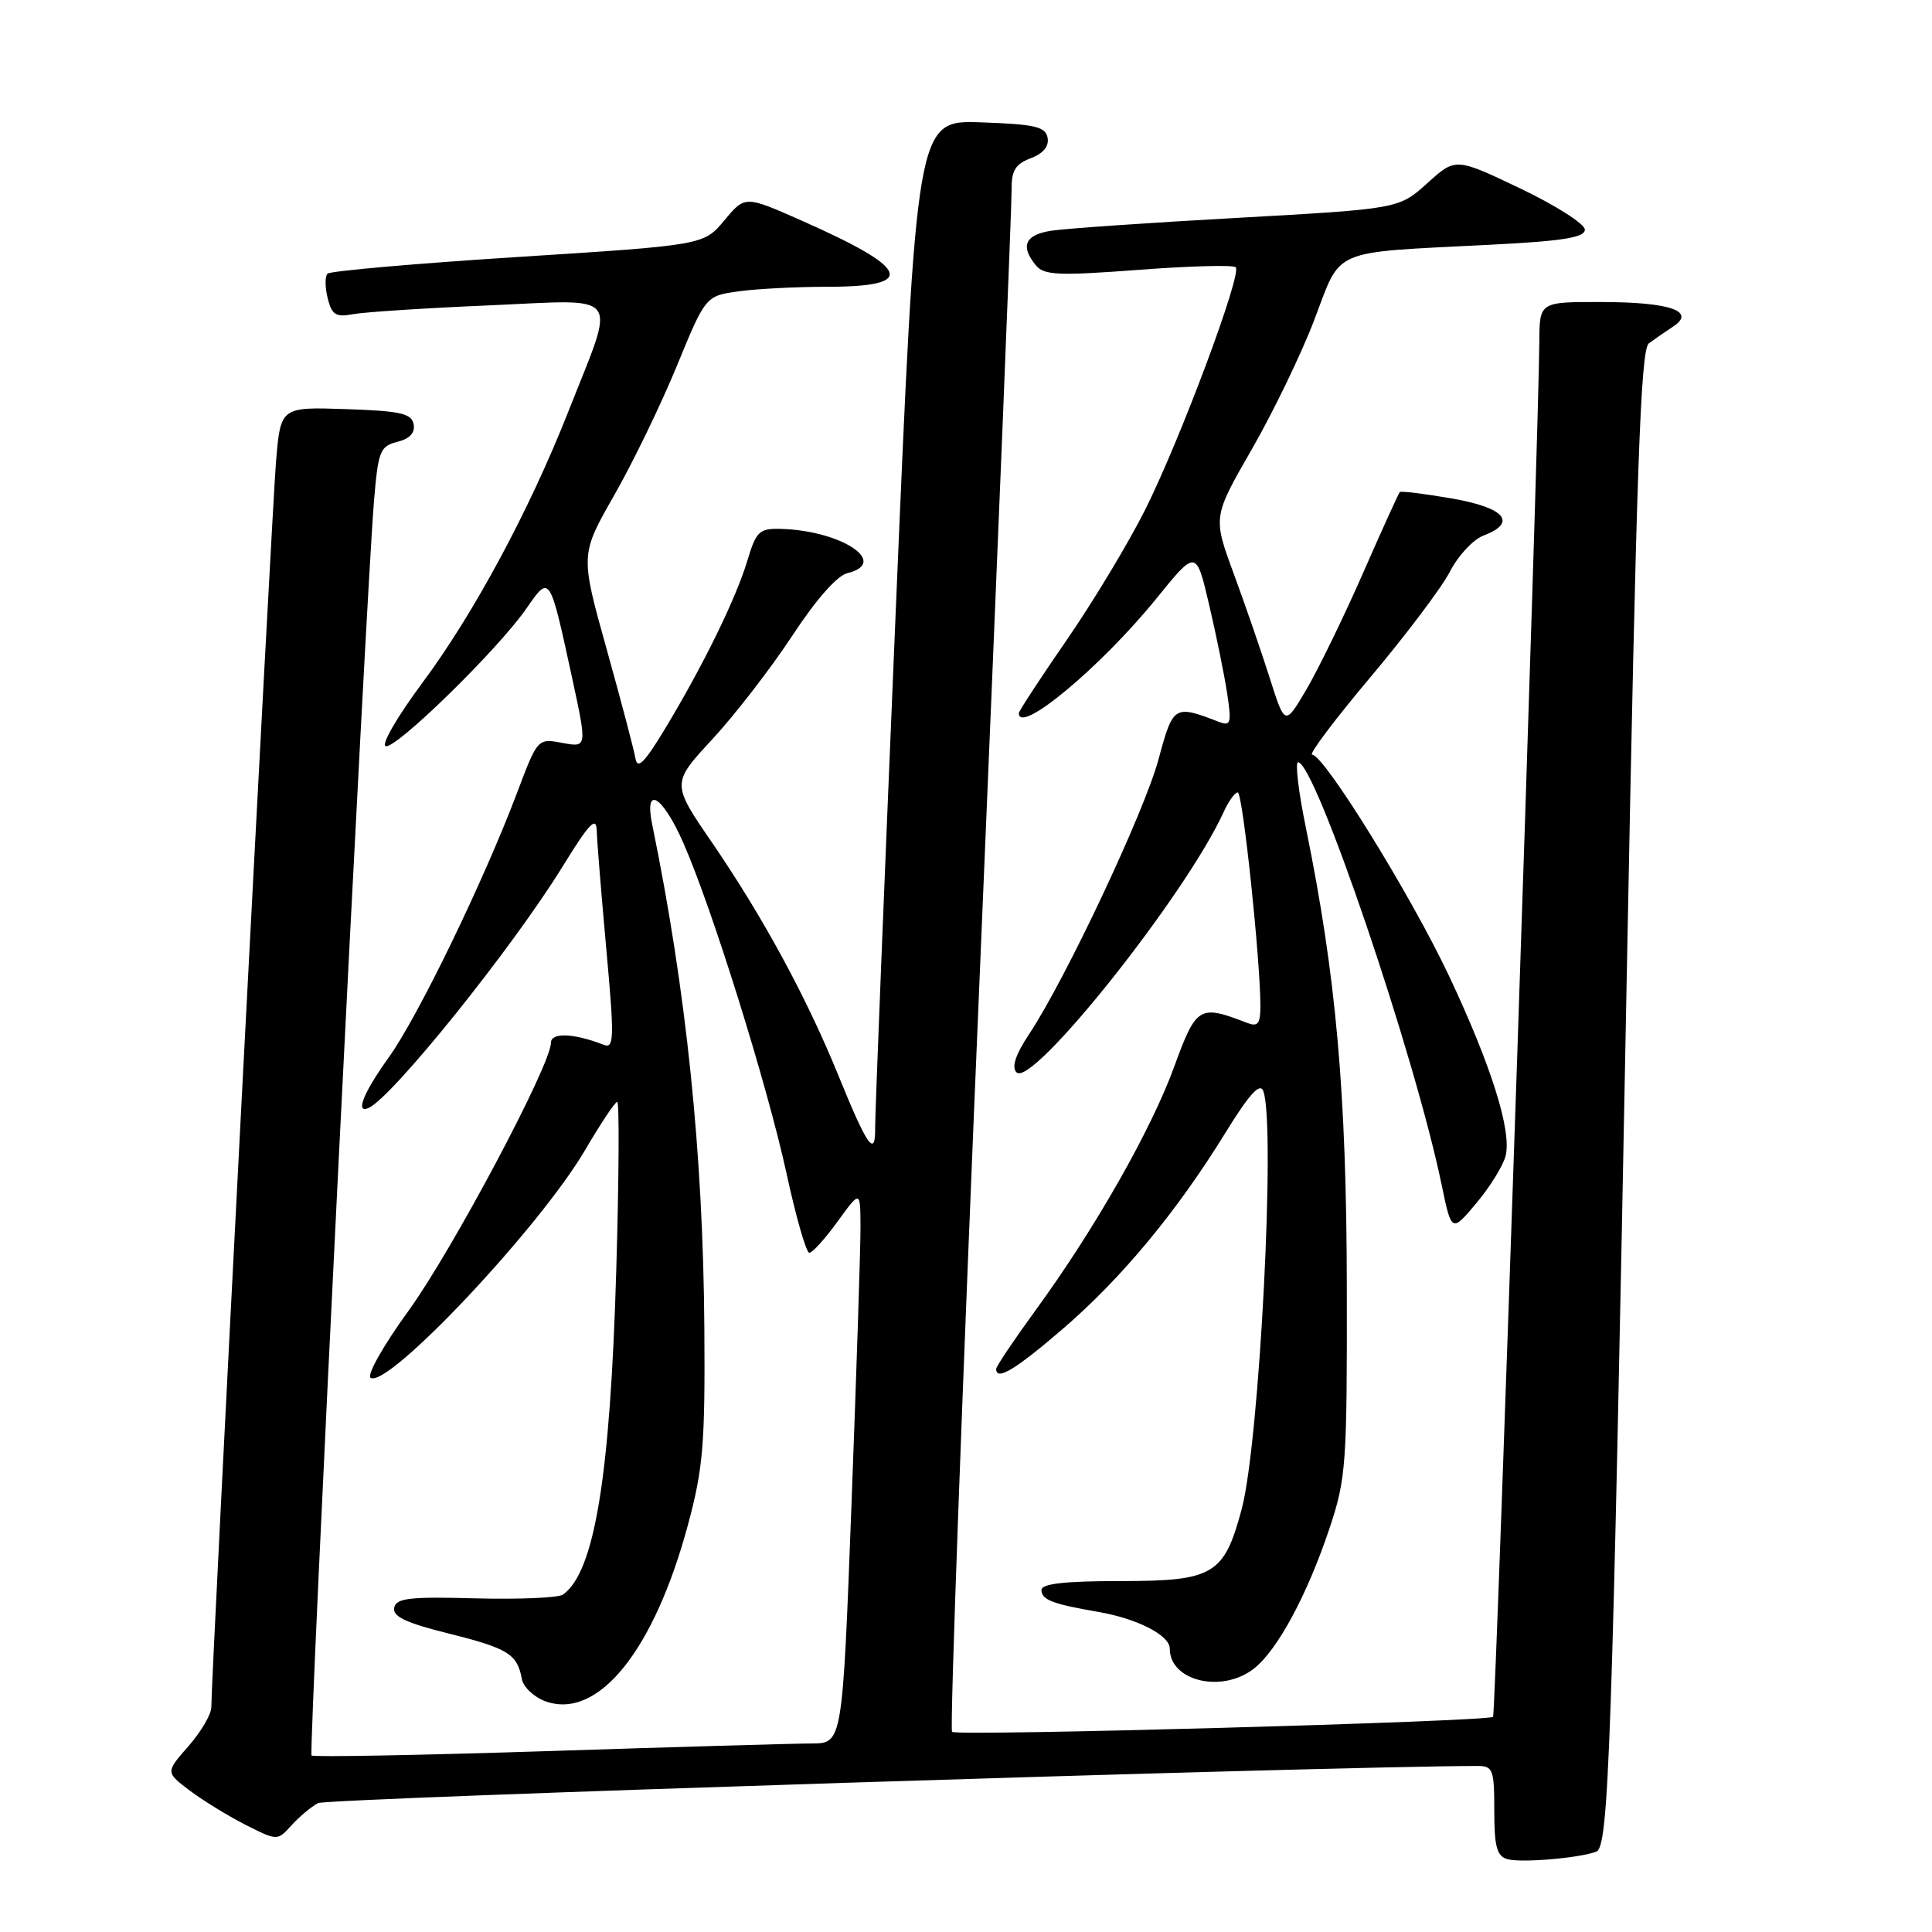<?xml version="1.0" encoding="UTF-8" standalone="no"?>
<!DOCTYPE svg PUBLIC "-//W3C//DTD SVG 1.1//EN" "http://www.w3.org/Graphics/SVG/1.1/DTD/svg11.dtd" >
<svg xmlns="http://www.w3.org/2000/svg" xmlns:xlink="http://www.w3.org/1999/xlink" version="1.1" viewBox="0 0 256 256">
 <g >
 <path fill="currentColor"
d=" M 211.52 245.35 C 213.17 244.72 213.60 232.22 215.57 128.50 C 216.83 62.18 217.38 46.31 218.48 45.50 C 219.22 44.95 220.65 43.96 221.66 43.30 C 224.81 41.25 221.33 40.03 212.25 40.02 C 204.00 40.00 204.00 40.00 203.97 45.25 C 203.91 57.18 198.19 227.14 197.84 227.49 C 197.21 228.12 126.75 230.08 126.15 229.48 C 125.84 229.17 127.50 183.83 129.84 128.71 C 132.17 73.60 134.07 27.03 134.04 25.23 C 134.01 22.61 134.52 21.75 136.57 20.97 C 138.24 20.34 139.03 19.38 138.81 18.25 C 138.53 16.78 137.14 16.46 129.96 16.21 C 121.44 15.93 121.44 15.93 118.68 81.21 C 117.17 117.12 115.94 147.83 115.96 149.45 C 116.01 153.48 114.92 151.92 111.09 142.50 C 106.89 132.18 101.09 121.49 94.35 111.65 C 88.97 103.80 88.97 103.80 94.42 97.92 C 97.41 94.68 102.15 88.54 104.96 84.27 C 108.09 79.49 110.90 76.29 112.27 75.95 C 117.94 74.57 111.47 70.28 103.41 70.08 C 100.62 70.01 100.19 70.41 99.04 74.25 C 97.54 79.27 93.20 88.14 88.16 96.50 C 85.41 101.06 84.46 102.02 84.20 100.50 C 84.02 99.40 82.30 92.88 80.38 86.00 C 76.89 73.50 76.89 73.50 81.37 65.65 C 83.84 61.33 87.58 53.61 89.68 48.50 C 93.50 39.21 93.50 39.21 97.89 38.60 C 100.30 38.27 105.56 38.00 109.58 38.00 C 121.60 38.00 120.68 35.62 106.17 29.21 C 98.72 25.91 98.72 25.91 95.98 29.20 C 93.24 32.48 93.24 32.48 68.64 34.05 C 55.11 34.91 43.76 35.91 43.40 36.26 C 43.05 36.62 43.06 38.08 43.42 39.52 C 43.97 41.73 44.50 42.06 46.79 41.63 C 48.28 41.35 56.42 40.82 64.88 40.46 C 82.66 39.69 81.68 38.37 75.32 54.50 C 70.17 67.58 62.76 81.36 55.95 90.50 C 52.68 94.90 50.49 98.66 51.10 98.87 C 52.43 99.31 65.96 86.09 69.73 80.66 C 72.88 76.12 72.81 76.01 75.82 89.88 C 77.80 99.05 77.80 99.05 74.52 98.44 C 71.24 97.82 71.24 97.82 68.47 105.16 C 64.05 116.84 55.36 134.76 51.52 140.10 C 48.18 144.75 47.04 147.57 48.80 146.83 C 51.87 145.55 67.85 125.68 74.56 114.80 C 78.07 109.10 79.01 108.10 79.07 110.05 C 79.10 111.40 79.68 118.47 80.34 125.77 C 81.41 137.57 81.38 138.97 80.02 138.45 C 76.01 136.89 73.00 136.78 73.00 138.18 C 73.00 141.10 59.88 165.77 54.10 173.73 C 50.80 178.27 48.57 182.23 49.11 182.57 C 51.42 184.00 71.54 162.62 77.54 152.37 C 79.59 148.87 81.50 146.00 81.79 146.00 C 82.07 146.00 82.02 156.01 81.66 168.25 C 80.86 195.66 78.79 208.29 74.60 211.29 C 74.00 211.72 68.78 211.94 63.01 211.79 C 54.22 211.55 52.48 211.76 52.23 213.05 C 52.01 214.20 53.83 215.06 59.49 216.46 C 67.34 218.42 68.54 219.17 69.15 222.48 C 69.35 223.57 70.79 224.90 72.33 225.45 C 79.28 227.89 86.68 218.69 91.17 202.00 C 93.17 194.56 93.44 191.33 93.33 176.00 C 93.17 152.81 90.94 131.28 86.42 109.25 C 85.33 103.96 87.75 105.37 90.52 111.63 C 94.32 120.23 101.66 143.74 104.22 155.49 C 105.47 161.27 106.83 166.00 107.24 166.00 C 107.65 166.00 109.34 164.13 110.99 161.85 C 114.00 157.70 114.00 157.70 114.02 162.60 C 114.03 165.29 113.49 181.79 112.83 199.25 C 111.63 231.00 111.63 231.00 107.56 231.02 C 105.33 231.02 89.59 231.48 72.60 232.03 C 55.60 232.58 41.51 232.84 41.28 232.61 C 40.86 232.19 48.45 79.69 49.56 66.34 C 50.11 59.76 50.36 59.13 52.64 58.55 C 54.29 58.14 55.02 57.35 54.81 56.21 C 54.53 54.78 53.06 54.45 45.83 54.21 C 37.18 53.92 37.18 53.92 36.57 61.21 C 36.01 67.97 27.98 222.39 28.00 226.22 C 28.00 227.16 26.63 229.49 24.96 231.39 C 21.93 234.84 21.93 234.84 25.21 237.31 C 27.02 238.66 30.36 240.70 32.63 241.85 C 36.76 243.92 36.76 243.92 38.62 241.87 C 39.64 240.74 41.23 239.41 42.14 238.92 C 43.35 238.28 175.98 234.03 195.75 234.00 C 197.83 234.00 198.00 234.45 198.00 239.93 C 198.00 244.72 198.34 245.95 199.75 246.35 C 201.56 246.86 209.30 246.21 211.52 245.35 Z  M 166.16 221.09 C 169.29 218.63 173.22 211.32 176.17 202.50 C 178.37 195.90 178.50 194.09 178.46 170.50 C 178.42 144.80 177.04 129.30 173.05 109.75 C 172.06 104.94 171.59 101.00 172.00 101.00 C 174.28 101.00 187.43 139.69 191.01 156.92 C 192.34 163.33 192.34 163.33 195.62 159.43 C 197.43 157.28 199.17 154.46 199.50 153.16 C 200.33 149.86 197.61 141.22 192.02 129.35 C 186.98 118.66 175.44 100.00 173.87 100.00 C 173.36 100.00 176.83 95.39 181.57 89.75 C 186.32 84.11 191.08 77.79 192.14 75.71 C 193.21 73.63 195.19 71.50 196.54 70.98 C 201.11 69.25 199.45 67.28 192.38 66.05 C 188.74 65.42 185.64 65.04 185.48 65.20 C 185.32 65.37 183.11 70.22 180.58 76.00 C 178.04 81.78 174.68 88.68 173.11 91.35 C 170.26 96.19 170.26 96.19 168.25 89.85 C 167.14 86.36 164.99 80.12 163.47 76.00 C 160.71 68.50 160.71 68.50 165.89 59.50 C 168.73 54.55 172.47 46.82 174.18 42.31 C 177.80 32.79 176.11 33.52 197.25 32.44 C 207.07 31.95 210.00 31.48 210.00 30.43 C 210.00 29.67 206.15 27.22 201.44 24.97 C 192.87 20.88 192.87 20.88 189.12 24.28 C 185.36 27.67 185.36 27.67 163.93 28.87 C 152.14 29.52 141.04 30.29 139.25 30.58 C 135.82 31.12 135.17 32.61 137.25 35.15 C 138.33 36.47 140.20 36.56 150.83 35.76 C 157.61 35.24 163.42 35.09 163.74 35.41 C 164.60 36.27 156.41 58.20 151.76 67.50 C 149.56 71.90 144.89 79.66 141.38 84.75 C 137.87 89.84 135.00 94.22 135.00 94.50 C 135.00 97.44 145.89 88.36 153.25 79.28 C 158.50 72.80 158.50 72.80 160.22 80.15 C 161.17 84.19 162.24 89.48 162.61 91.91 C 163.20 95.82 163.08 96.24 161.54 95.66 C 155.57 93.36 155.45 93.43 153.50 100.65 C 151.61 107.63 141.23 129.67 136.40 136.97 C 134.55 139.76 134.01 141.41 134.70 142.10 C 136.76 144.16 157.15 118.54 162.13 107.62 C 162.78 106.18 163.63 105.00 164.01 105.00 C 164.67 105.00 167.02 127.31 167.01 133.36 C 167.00 135.67 166.67 136.08 165.25 135.54 C 158.91 133.08 158.52 133.32 155.59 141.34 C 152.53 149.74 145.06 162.87 137.20 173.64 C 134.34 177.57 132.00 181.05 132.00 181.39 C 132.00 183.02 134.54 181.49 140.82 176.09 C 148.62 169.37 155.90 160.60 162.35 150.14 C 165.52 144.99 166.95 143.41 167.39 144.56 C 169.06 148.94 166.89 191.09 164.54 199.93 C 162.20 208.68 160.82 209.50 148.47 209.50 C 141.08 209.50 138.00 209.85 138.00 210.68 C 138.00 211.98 139.46 212.54 145.50 213.58 C 150.69 214.47 155.00 216.68 155.00 218.45 C 155.00 222.77 161.93 224.41 166.16 221.09 Z "/>
</g>
</svg>